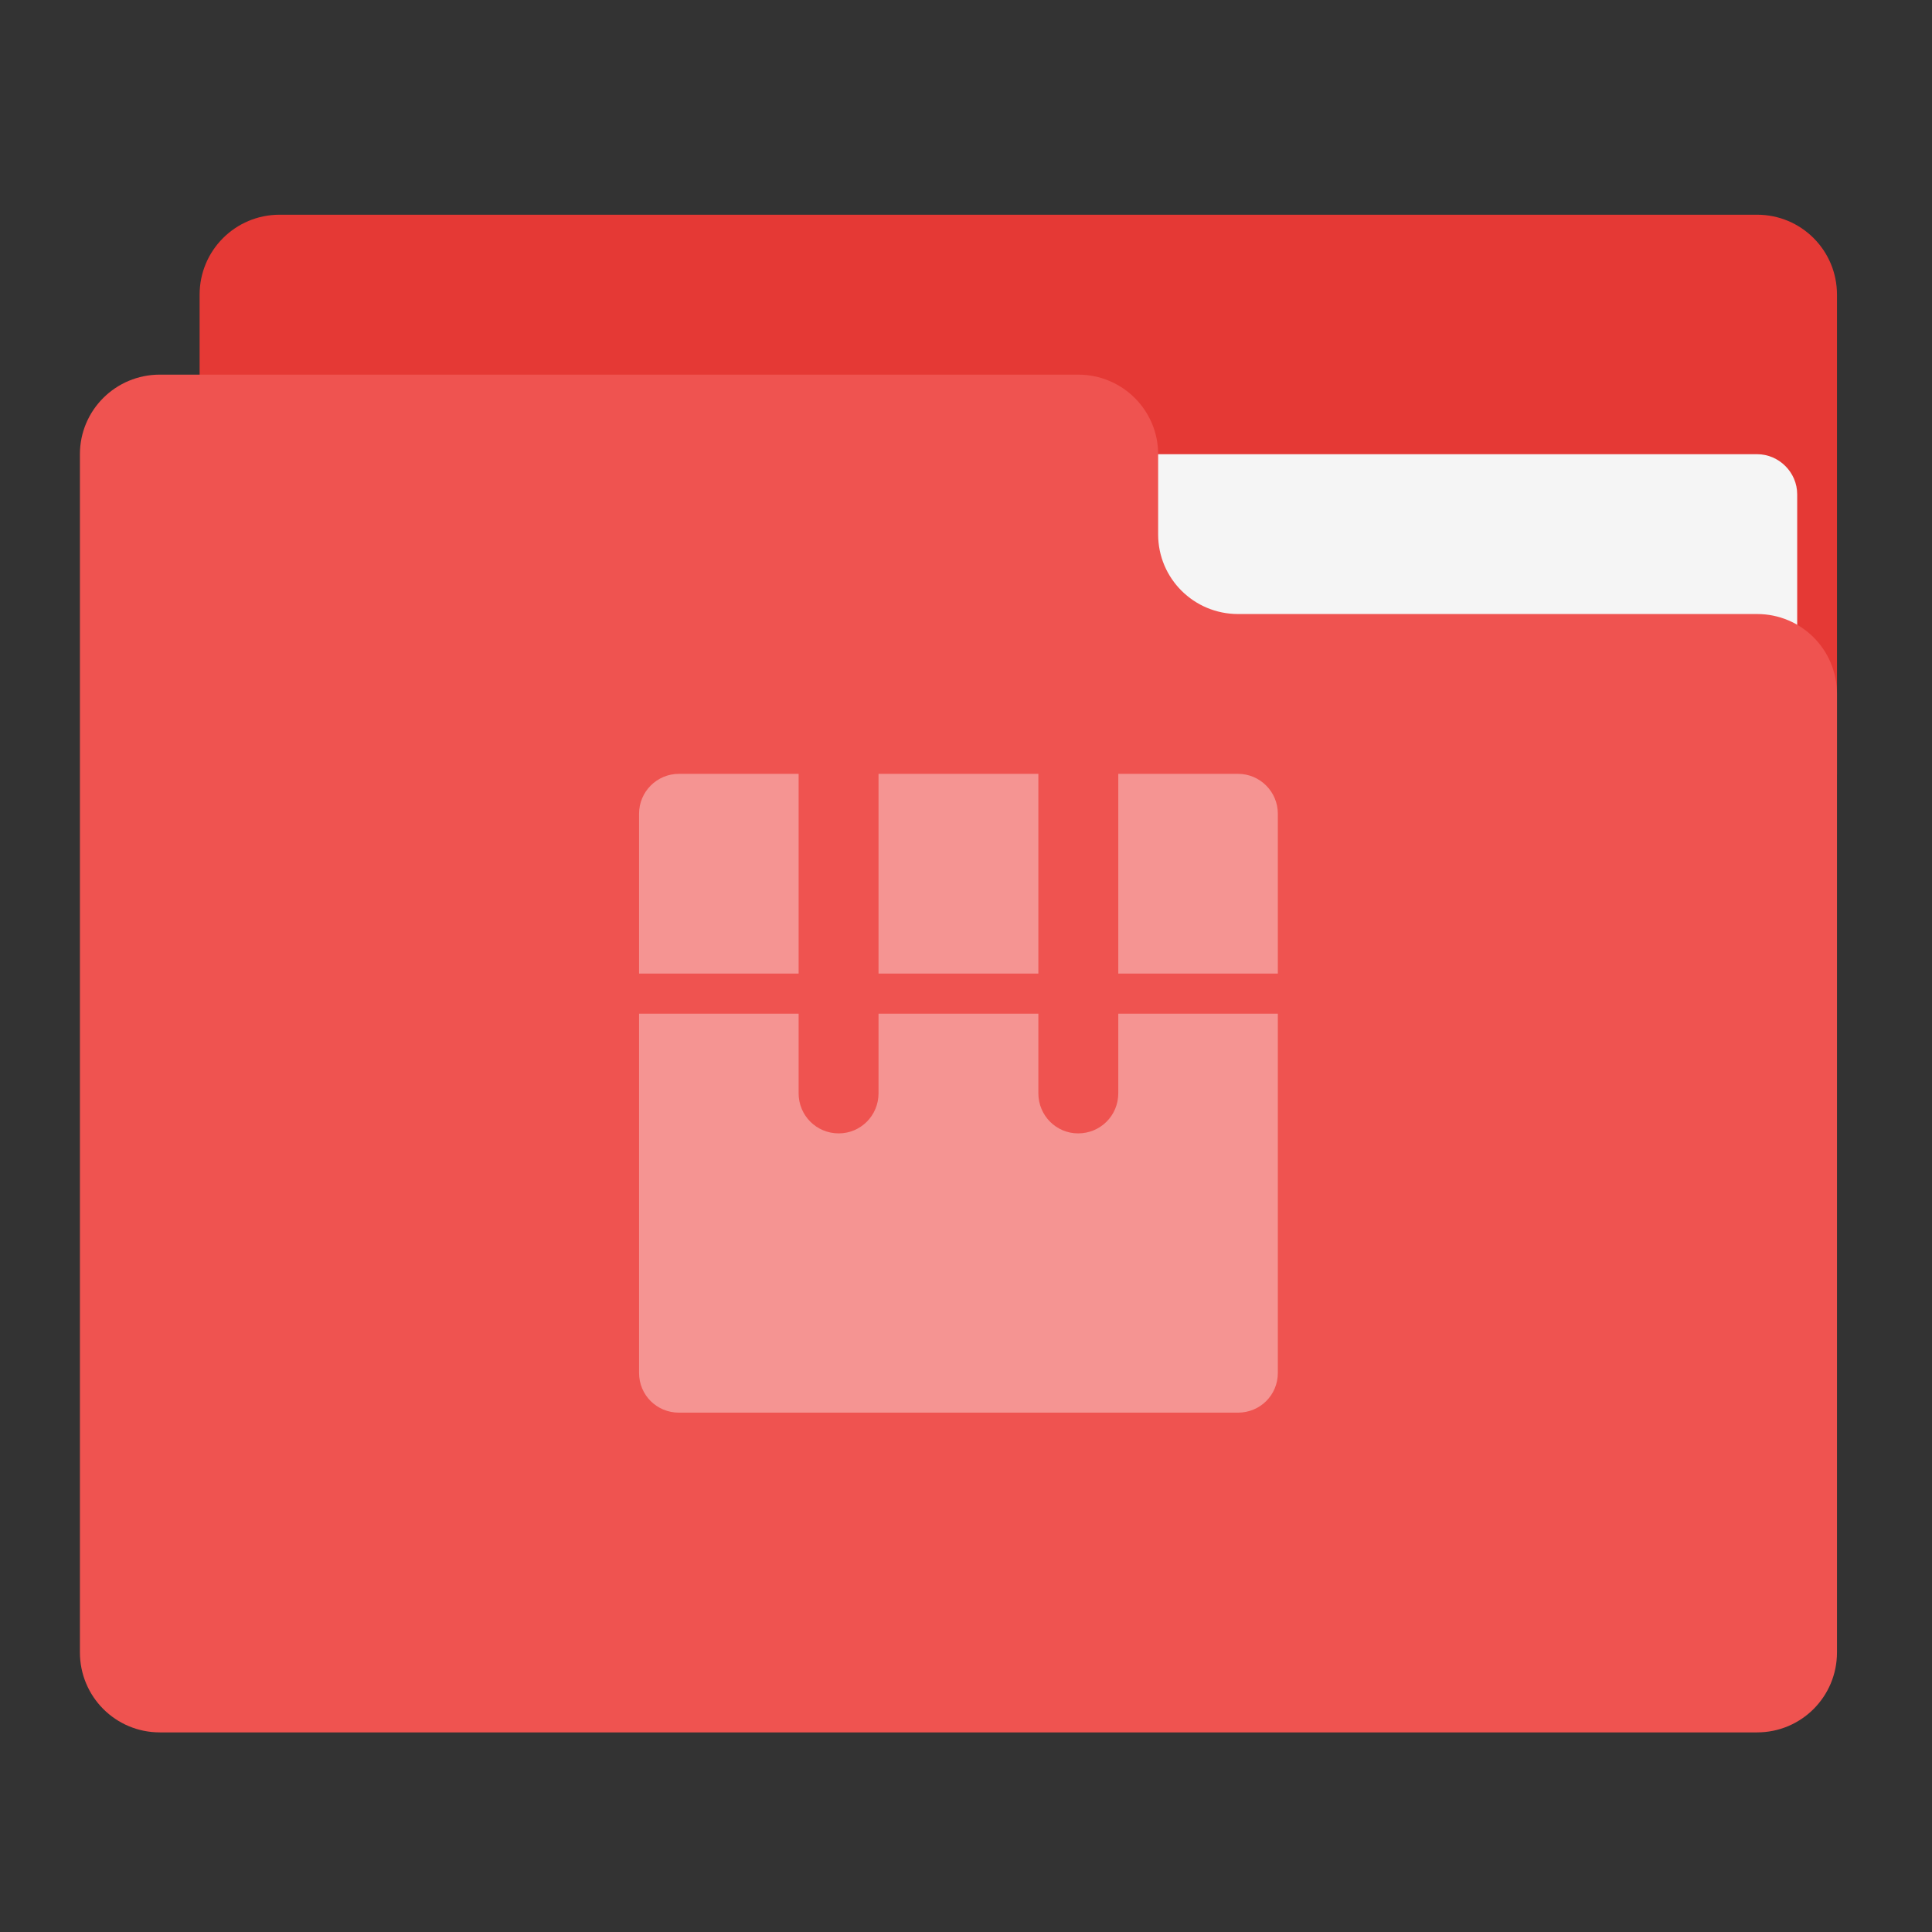 
<svg xmlns="http://www.w3.org/2000/svg" xmlns:xlink="http://www.w3.org/1999/xlink" width="22" height="22" viewBox="0 0 22 22" version="1.1">
<rect x="0" y="0" width="22" height="22" fill="#333333" stroke="none"/>
<g id="surface1">
<path style=" stroke:none;fill-rule:nonzero;fill:rgb(89.804%,22.353%,20.784%);fill-opacity:1;" d="M 3.184 2.445 L 20.008 2.445 C 20.512 2.445 20.918 2.852 20.918 3.355 L 20.918 8.812 C 20.918 9.316 20.512 9.723 20.008 9.723 L 3.184 9.723 C 2.68 9.723 2.273 9.316 2.273 8.812 L 2.273 3.355 C 2.273 2.852 2.68 2.445 3.184 2.445 Z M 3.184 2.445 "/>
<path style=" stroke:none;fill-rule:nonzero;fill:rgb(96.078%,96.078%,96.078%);fill-opacity:1;" d="M 10.914 5.172 L 20.008 5.172 C 20.258 5.172 20.465 5.379 20.465 5.629 L 20.465 8.812 C 20.465 9.062 20.258 9.266 20.008 9.266 L 10.914 9.266 C 10.664 9.266 10.457 9.062 10.457 8.812 L 10.457 5.629 C 10.457 5.379 10.664 5.172 10.914 5.172 Z M 10.914 5.172 "/>
<path style=" stroke:none;fill-rule:nonzero;fill:rgb(93.725%,32.549%,31.373%);fill-opacity:1;" d="M 1.82 4.266 C 1.316 4.266 0.91 4.672 0.91 5.172 L 0.91 18.816 C 0.91 19.32 1.316 19.727 1.82 19.727 L 20.008 19.727 C 20.512 19.727 20.918 19.32 20.918 18.816 L 20.918 7.902 C 20.918 7.398 20.512 6.992 20.008 6.992 L 14.098 6.992 C 13.594 6.992 13.188 6.586 13.188 6.086 L 13.188 5.172 C 13.188 4.672 12.781 4.266 12.277 4.266 Z M 1.82 4.266 "/>
<path style=" stroke:none;fill-rule:nonzero;fill:rgb(100%,100%,100%);fill-opacity:0.376;" d="M 7.73 8.812 C 7.48 8.812 7.277 9.016 7.277 9.266 L 7.277 11.086 L 9.094 11.086 L 9.094 8.812 Z M 10.004 8.812 L 10.004 11.086 L 11.824 11.086 L 11.824 8.812 Z M 12.734 8.812 L 12.734 11.086 L 14.551 11.086 L 14.551 9.266 C 14.551 9.016 14.348 8.812 14.098 8.812 Z M 7.277 11.543 L 7.277 15.633 C 7.277 15.887 7.48 16.086 7.73 16.086 L 14.098 16.086 C 14.348 16.086 14.551 15.887 14.551 15.633 L 14.551 11.543 L 12.734 11.543 L 12.734 12.449 C 12.734 12.703 12.531 12.906 12.277 12.906 C 12.027 12.906 11.824 12.703 11.824 12.449 L 11.824 11.543 L 10.004 11.543 L 10.004 12.449 C 10.004 12.703 9.801 12.906 9.551 12.906 C 9.297 12.906 9.094 12.703 9.094 12.449 L 9.094 11.543 Z M 7.277 11.543 "/>
</g>
</svg>
